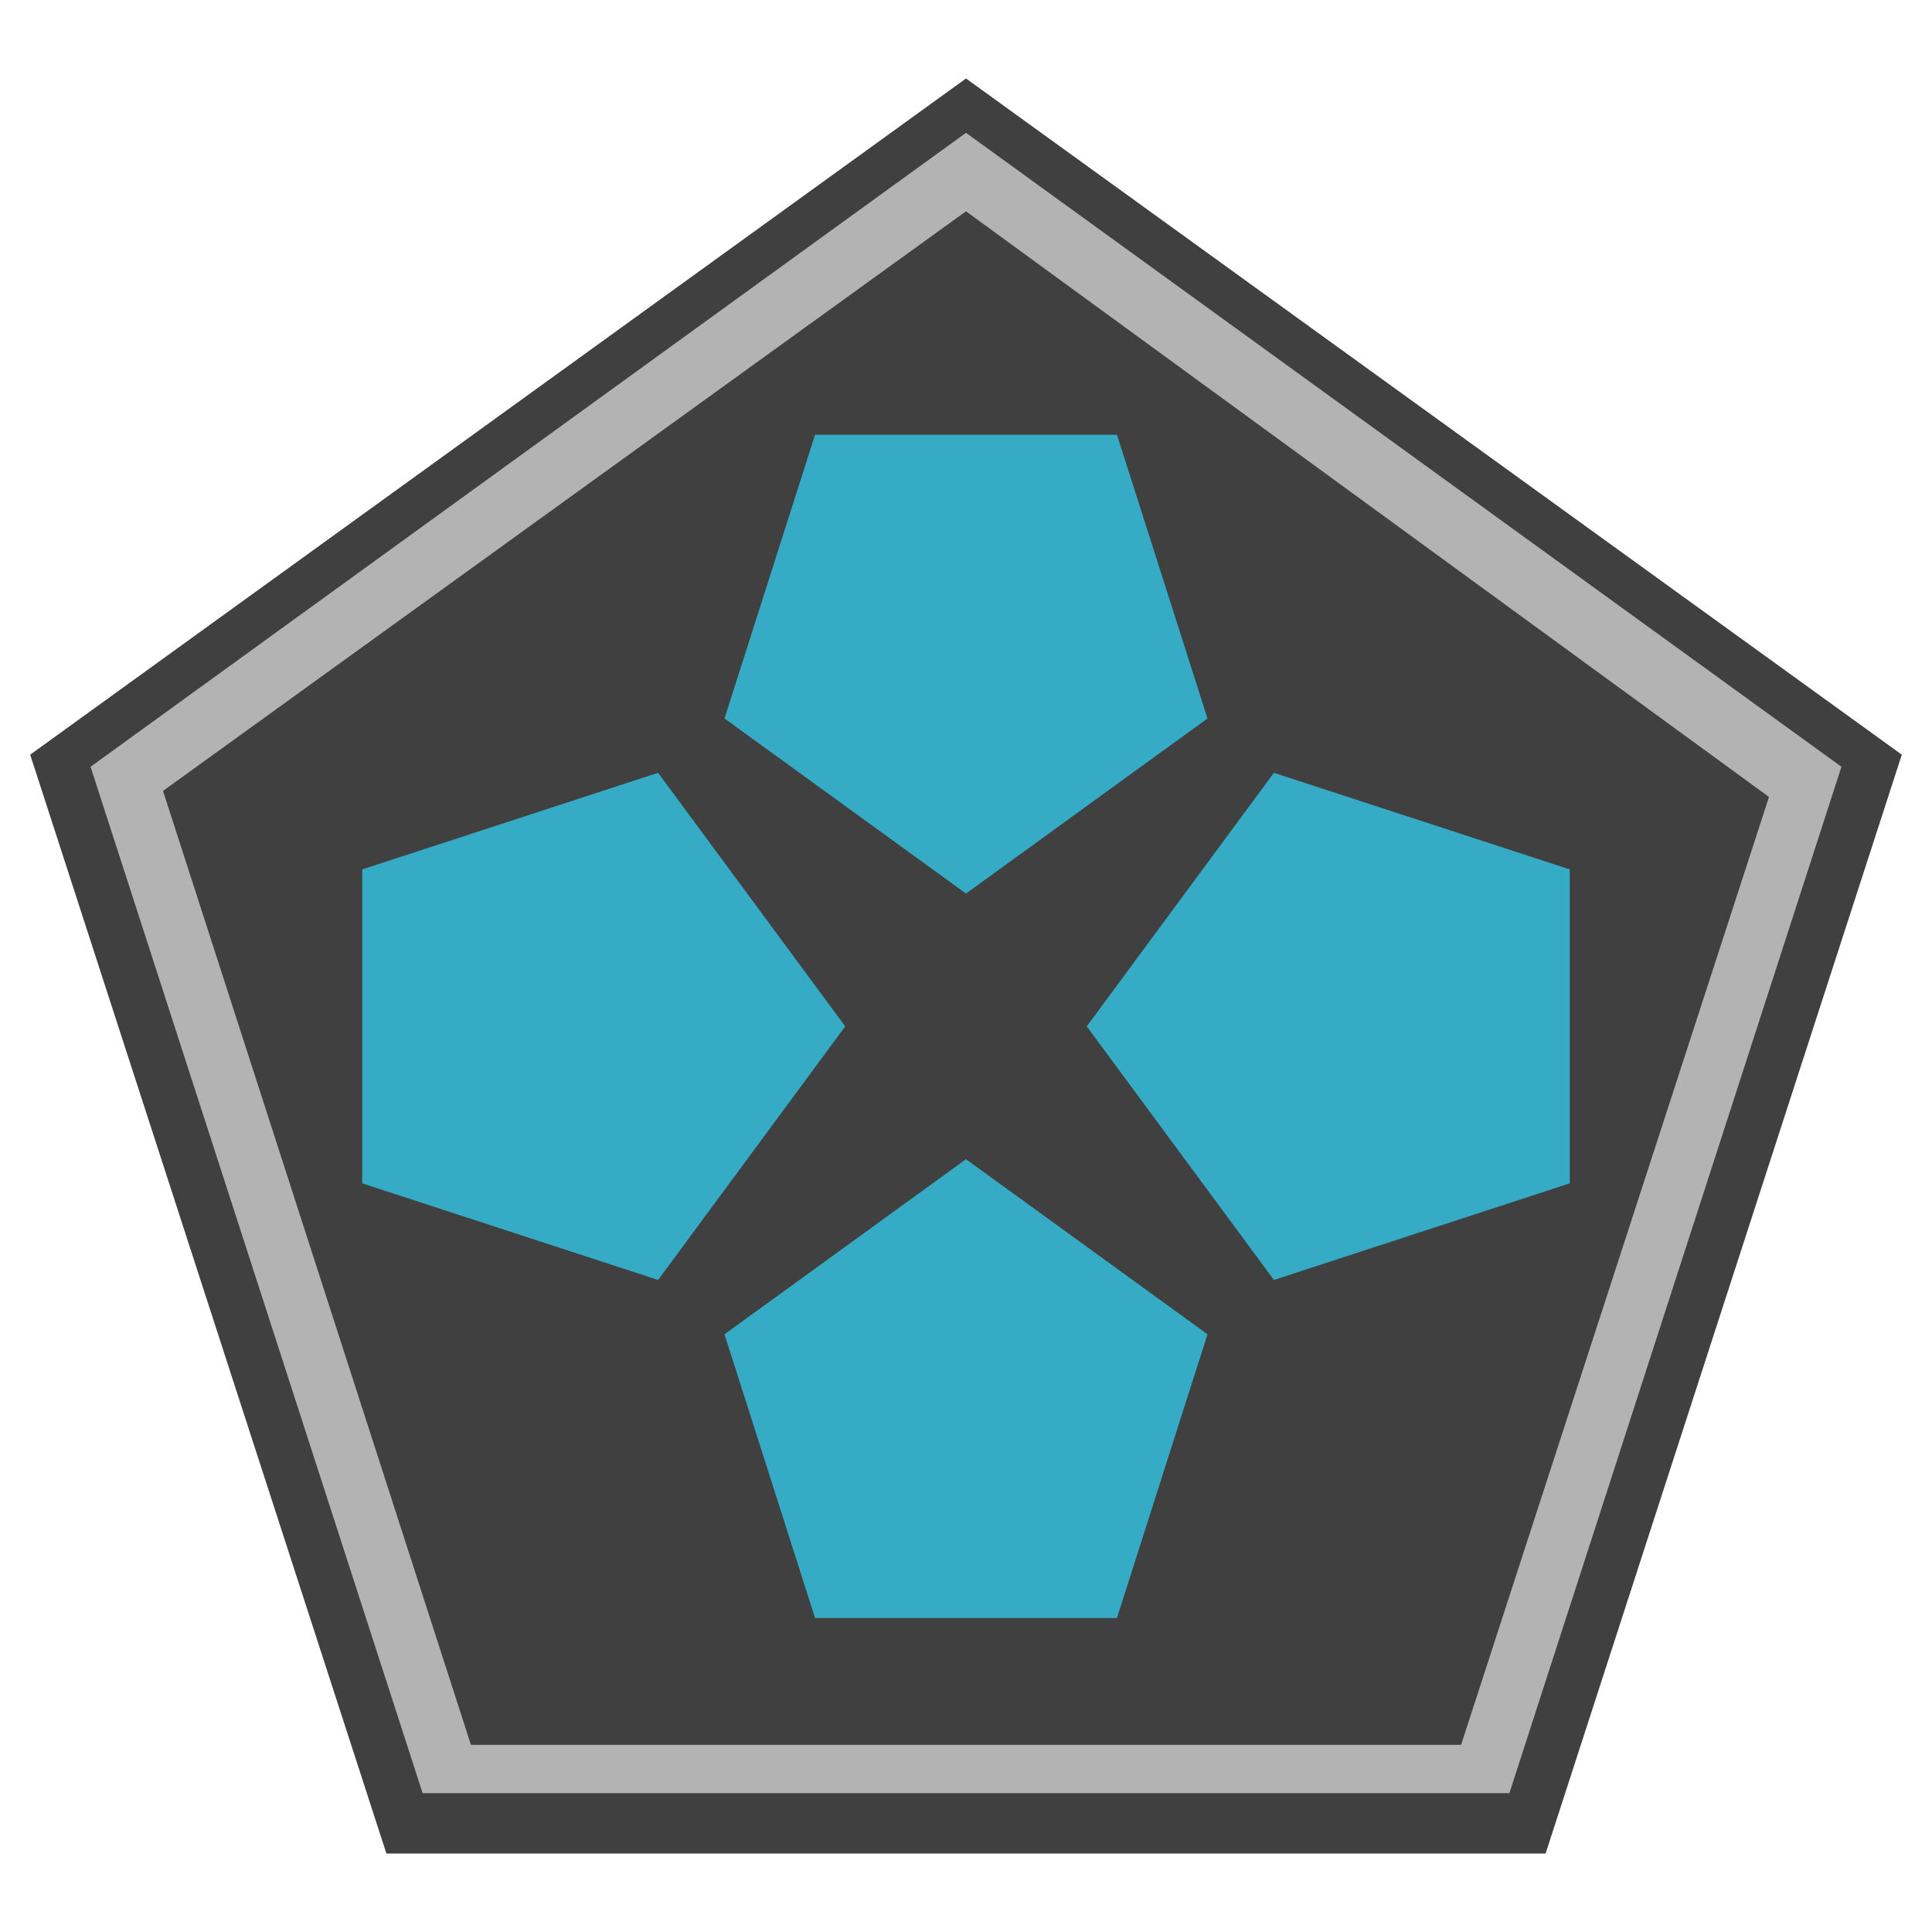 <?xml version="1.0" encoding="utf-8"?>
<!-- Generator: Adobe Illustrator 26.5.0, SVG Export Plug-In . SVG Version: 6.00 Build 0)  -->
<svg version="1.1" id="Ebene_1" xmlns="http://www.w3.org/2000/svg" xmlns:xlink="http://www.w3.org/1999/xlink" x="0px" y="0px"
	 viewBox="0 0 32 32" style="enable-background:new 0 0 32 32;" xml:space="preserve">
<style type="text/css">
	.st0{opacity:0.75;}
	.st1{fill:#B3B3B3;}
	.st2{fill:#36ABC6;}
</style>
<g class="st0">
	<polygon points="16,1.3 0.5,12.5 6.4,30.7 25.6,30.7 31.5,12.5 	"/>
</g>
<g>
	<path class="st1" d="M16,3.5l13.3,9.7l-5.1,15.7H7.8L2.7,13.1L16,3.5 M16,2.2L1.5,12.7l5.5,17H25l5.5-17L16,2.2L16,2.2z"/>
</g>
<g>
	<polygon class="st2" points="16,19.2 12,22.1 13.5,26.8 18.5,26.8 20,22.1 	"/>
</g>
<g>
	<polygon class="st2" points="18,17 21.1,21.2 26,19.6 26,14.4 21.1,12.8 	"/>
</g>
<g>
	<polygon class="st2" points="16,14.8 20,11.9 18.5,7.2 13.5,7.2 12,11.9 	"/>
</g>
<g>
	<polygon class="st2" points="14,17 10.9,12.8 6,14.4 6,19.6 10.9,21.2 	"/>
</g>
</svg>
